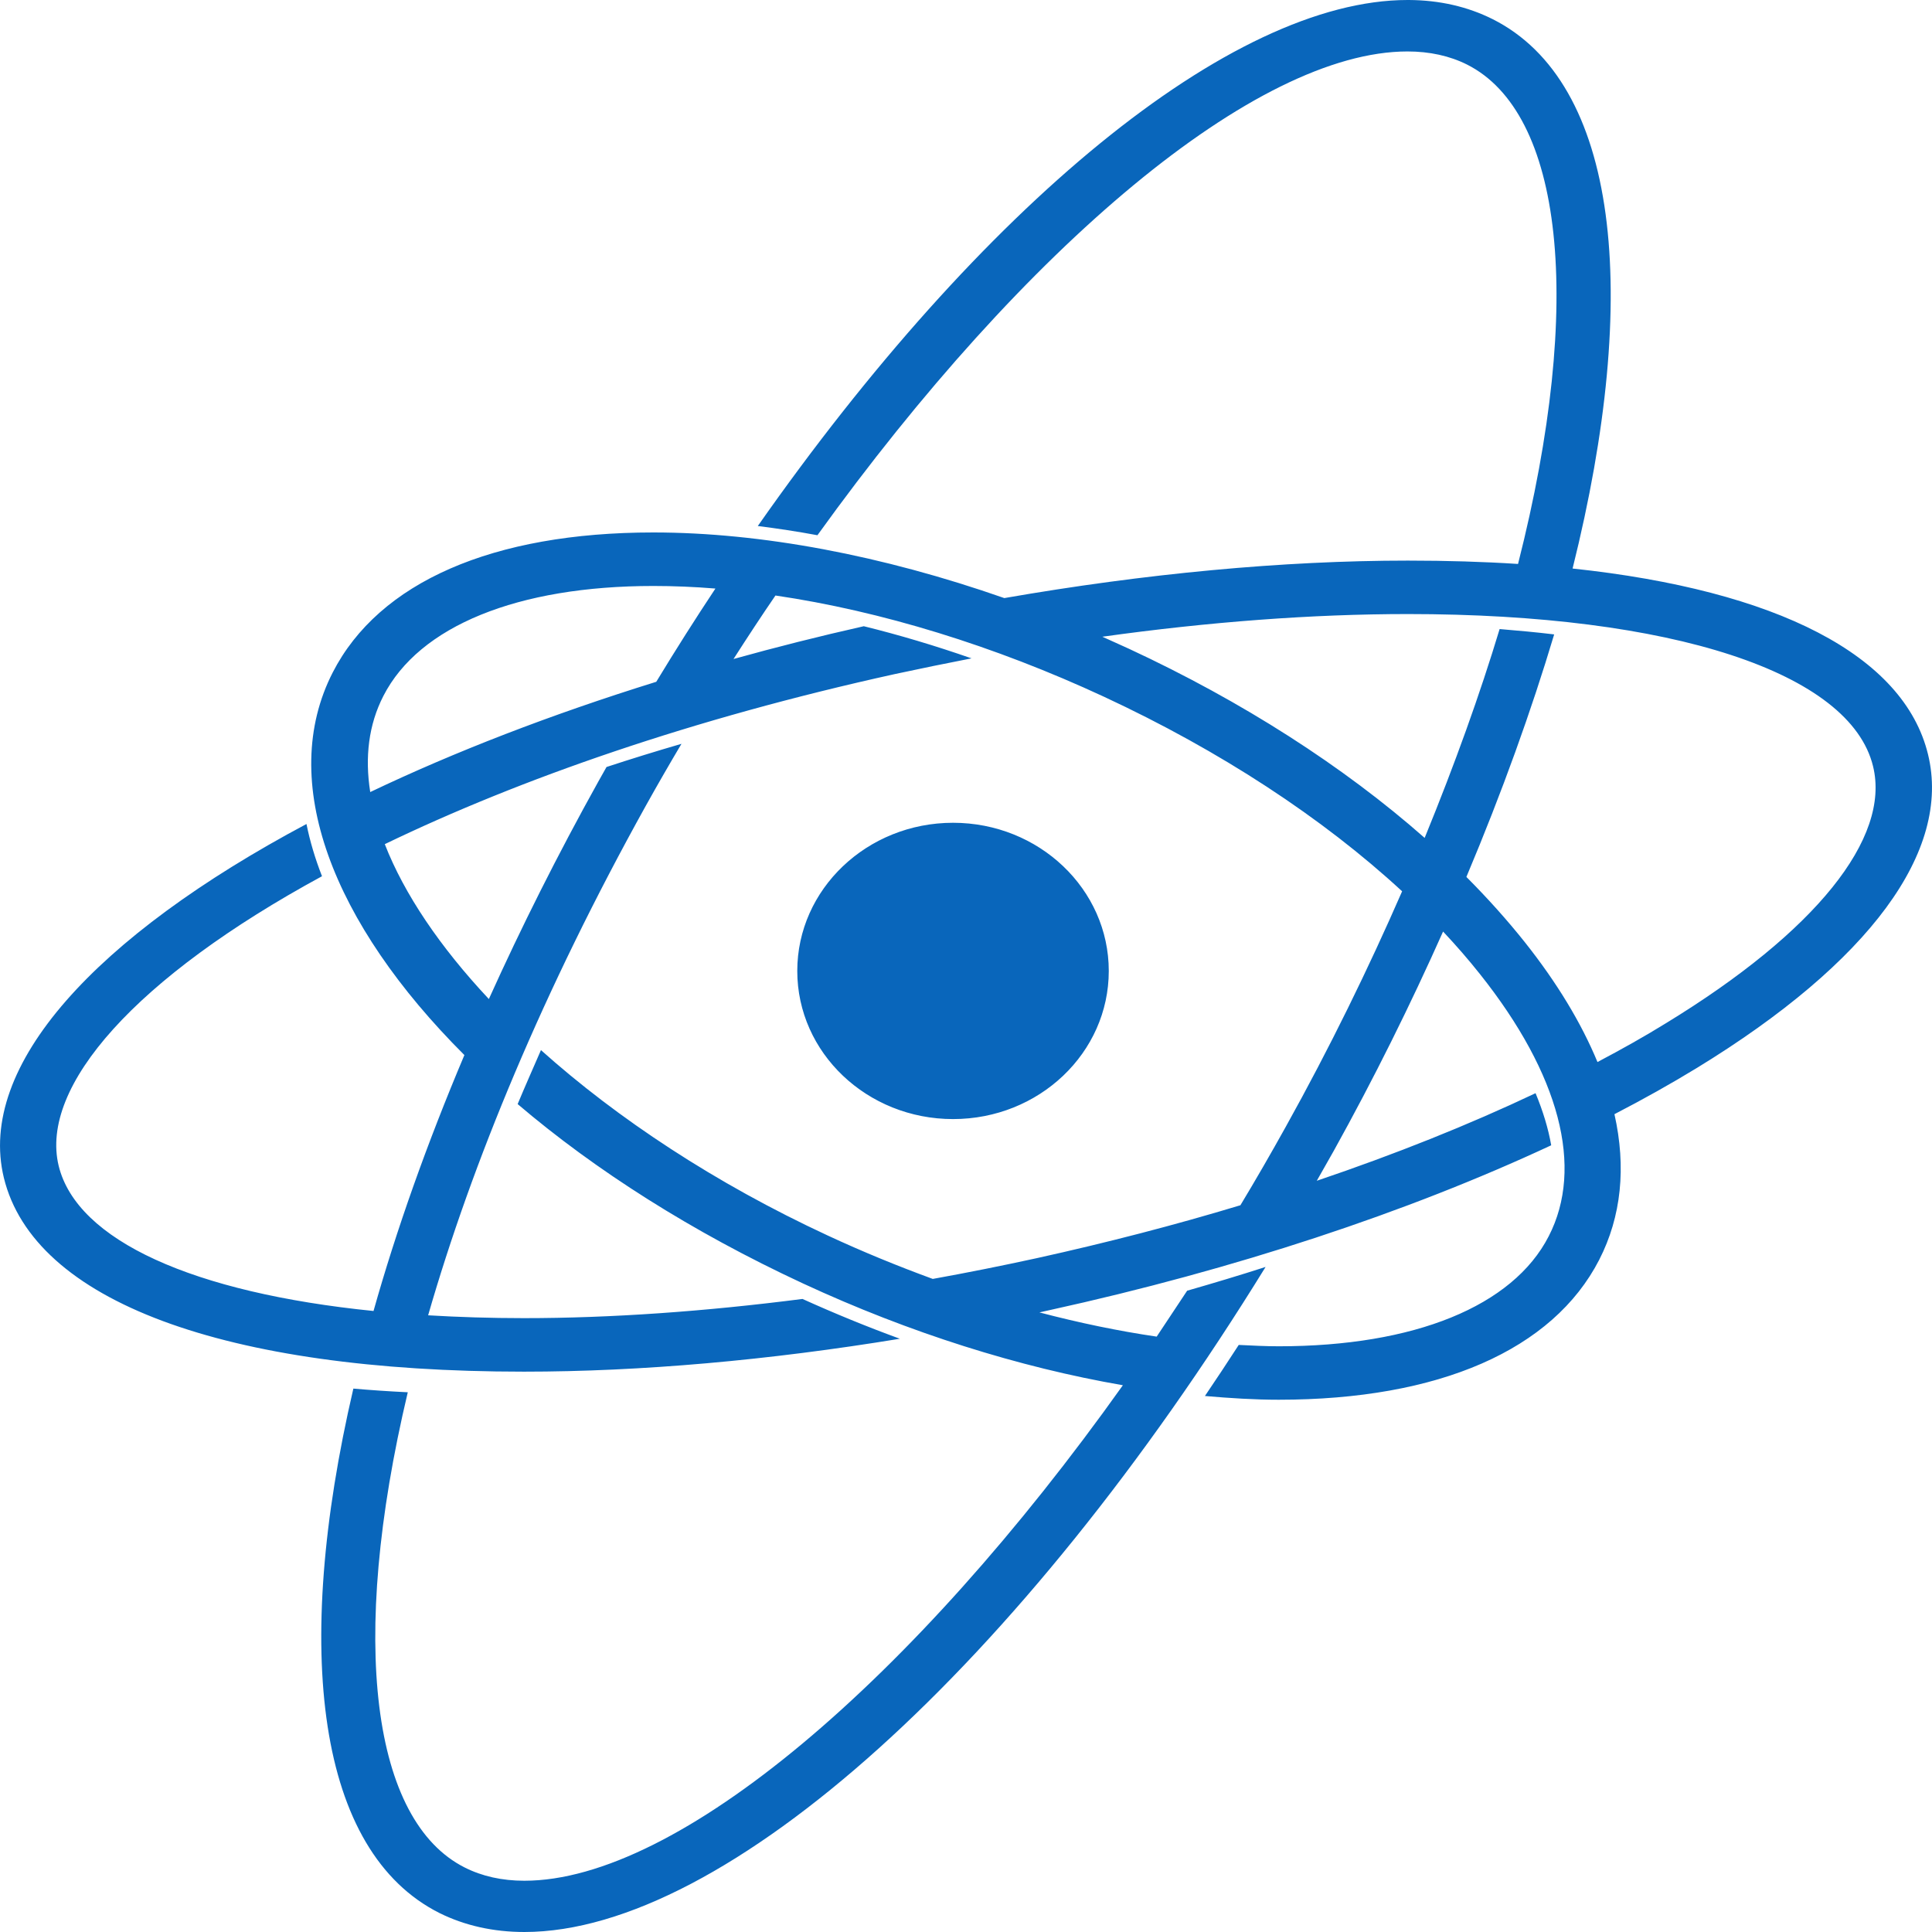 <svg width="30" height="30" viewBox="0 0 30 30" fill="none" xmlns="http://www.w3.org/2000/svg">
<path fill-rule="evenodd" clip-rule="evenodd" d="M17.217 15.077C17.217 16.348 16.135 17.377 14.799 17.377C13.464 17.377 12.38 16.348 12.38 15.077C12.38 13.808 13.464 12.776 14.799 12.776C16.135 12.776 17.217 13.808 17.217 15.077ZM10.191 10.586C10.491 10.091 10.797 9.609 11.109 9.139C10.781 9.112 10.458 9.099 10.145 9.099C8.039 9.099 6.508 9.721 5.953 10.807C5.725 11.251 5.663 11.756 5.749 12.299C7.059 11.674 8.555 11.095 10.19 10.587L10.191 10.586ZM12.042 9.246C11.821 9.568 11.605 9.898 11.39 10.233C12.047 10.05 12.72 9.88 13.413 9.724C13.965 9.86 14.527 10.028 15.086 10.223C14.691 10.3 14.295 10.381 13.895 10.467C10.749 11.16 8.074 12.095 5.975 13.108C6.277 13.883 6.833 14.705 7.591 15.513C8.09 14.407 8.657 13.275 9.293 12.132L9.418 11.91C9.795 11.786 10.183 11.666 10.582 11.55C10.396 11.863 10.212 12.182 10.032 12.505C8.438 15.373 7.327 18.068 6.648 20.424C7.121 20.452 7.618 20.468 8.136 20.468C9.496 20.468 10.957 20.363 12.461 20.17C12.963 20.397 13.469 20.604 13.973 20.788C11.937 21.122 9.952 21.299 8.135 21.299C3.468 21.299 0.527 20.201 0.06 18.289C-0.363 16.548 1.488 14.537 4.759 12.795C4.812 13.06 4.893 13.331 5 13.606C2.113 15.174 0.611 16.865 0.911 18.103C1.195 19.264 3.004 20.075 5.8 20.357C6.155 19.097 6.627 17.765 7.211 16.383C5.16 14.336 4.303 12.128 5.167 10.441C5.885 9.04 7.653 8.268 10.144 8.268C11.822 8.268 13.706 8.626 15.595 9.287C17.78 8.907 19.918 8.705 21.861 8.705C22.462 8.705 23.032 8.722 23.572 8.757C24.612 4.665 24.26 1.749 22.781 1.003C22.51 0.867 22.198 0.799 21.855 0.799C19.504 0.799 15.917 3.832 12.693 8.311C12.38 8.253 12.071 8.206 11.767 8.168C15.24 3.212 19.108 0 21.857 0H21.879C22.354 0.003 22.789 0.103 23.177 0.297C25.134 1.28 25.486 4.55 24.419 8.828C27.594 9.166 29.564 10.177 29.938 11.713C30.305 13.215 29.031 14.943 26.349 16.583C25.946 16.829 25.519 17.068 25.069 17.301C25.254 18.123 25.177 18.89 24.832 19.563C24.112 20.962 22.345 21.735 19.855 21.735C19.484 21.735 19.101 21.711 18.71 21.677C18.887 21.416 19.061 21.153 19.235 20.884C19.444 20.894 19.653 20.905 19.855 20.905C21.964 20.905 23.492 20.282 24.048 19.197C24.599 18.129 24.219 16.682 22.981 15.126C22.805 14.904 22.613 14.683 22.408 14.465C21.904 15.596 21.336 16.744 20.71 17.871L20.447 18.335C21.667 17.922 22.808 17.466 23.844 16.975C23.959 17.252 24.042 17.524 24.087 17.784C21.854 18.826 19.174 19.712 16.301 20.343L16.14 20.379C16.757 20.541 17.367 20.668 17.961 20.755L18.434 20.042C18.845 19.924 19.252 19.802 19.652 19.673C15.853 25.837 11.271 30 8.143 30C7.662 30 7.218 29.901 6.823 29.705C4.927 28.75 4.536 25.648 5.487 21.562C5.76 21.586 6.042 21.605 6.332 21.619C5.407 25.515 5.783 28.276 7.215 28.998C7.486 29.135 7.797 29.204 8.142 29.204C10.524 29.204 14.179 26.088 17.436 21.51C15.824 21.231 14.123 20.697 12.47 19.93C10.743 19.128 9.242 18.17 8.038 17.144C8.153 16.868 8.278 16.587 8.4 16.306C9.587 17.369 11.107 18.375 12.853 19.185C13.393 19.436 13.94 19.66 14.484 19.859C15.021 19.762 15.562 19.654 16.102 19.536C17.189 19.296 18.246 19.022 19.261 18.715C19.501 18.317 19.735 17.911 19.964 17.499C20.648 16.271 21.251 15.034 21.772 13.84C20.537 12.7 18.945 11.657 17.145 10.82C15.436 10.026 13.679 9.488 12.041 9.247L12.042 9.246ZM24.808 16.49C25.181 16.293 25.54 16.092 25.876 15.884C28.19 14.47 29.358 13.019 29.085 11.9C28.732 10.441 25.963 9.535 21.861 9.535C20.378 9.535 18.771 9.656 17.117 9.887L17.526 10.072C19.286 10.889 20.861 11.899 22.122 13.011C22.592 11.863 22.984 10.769 23.286 9.768C23.577 9.792 23.86 9.818 24.133 9.851C23.783 11.023 23.324 12.302 22.77 13.617C23.101 13.949 23.403 14.286 23.674 14.626C24.178 15.26 24.555 15.886 24.805 16.49L24.808 16.49Z" fill="#0966BB"/>
</svg>
